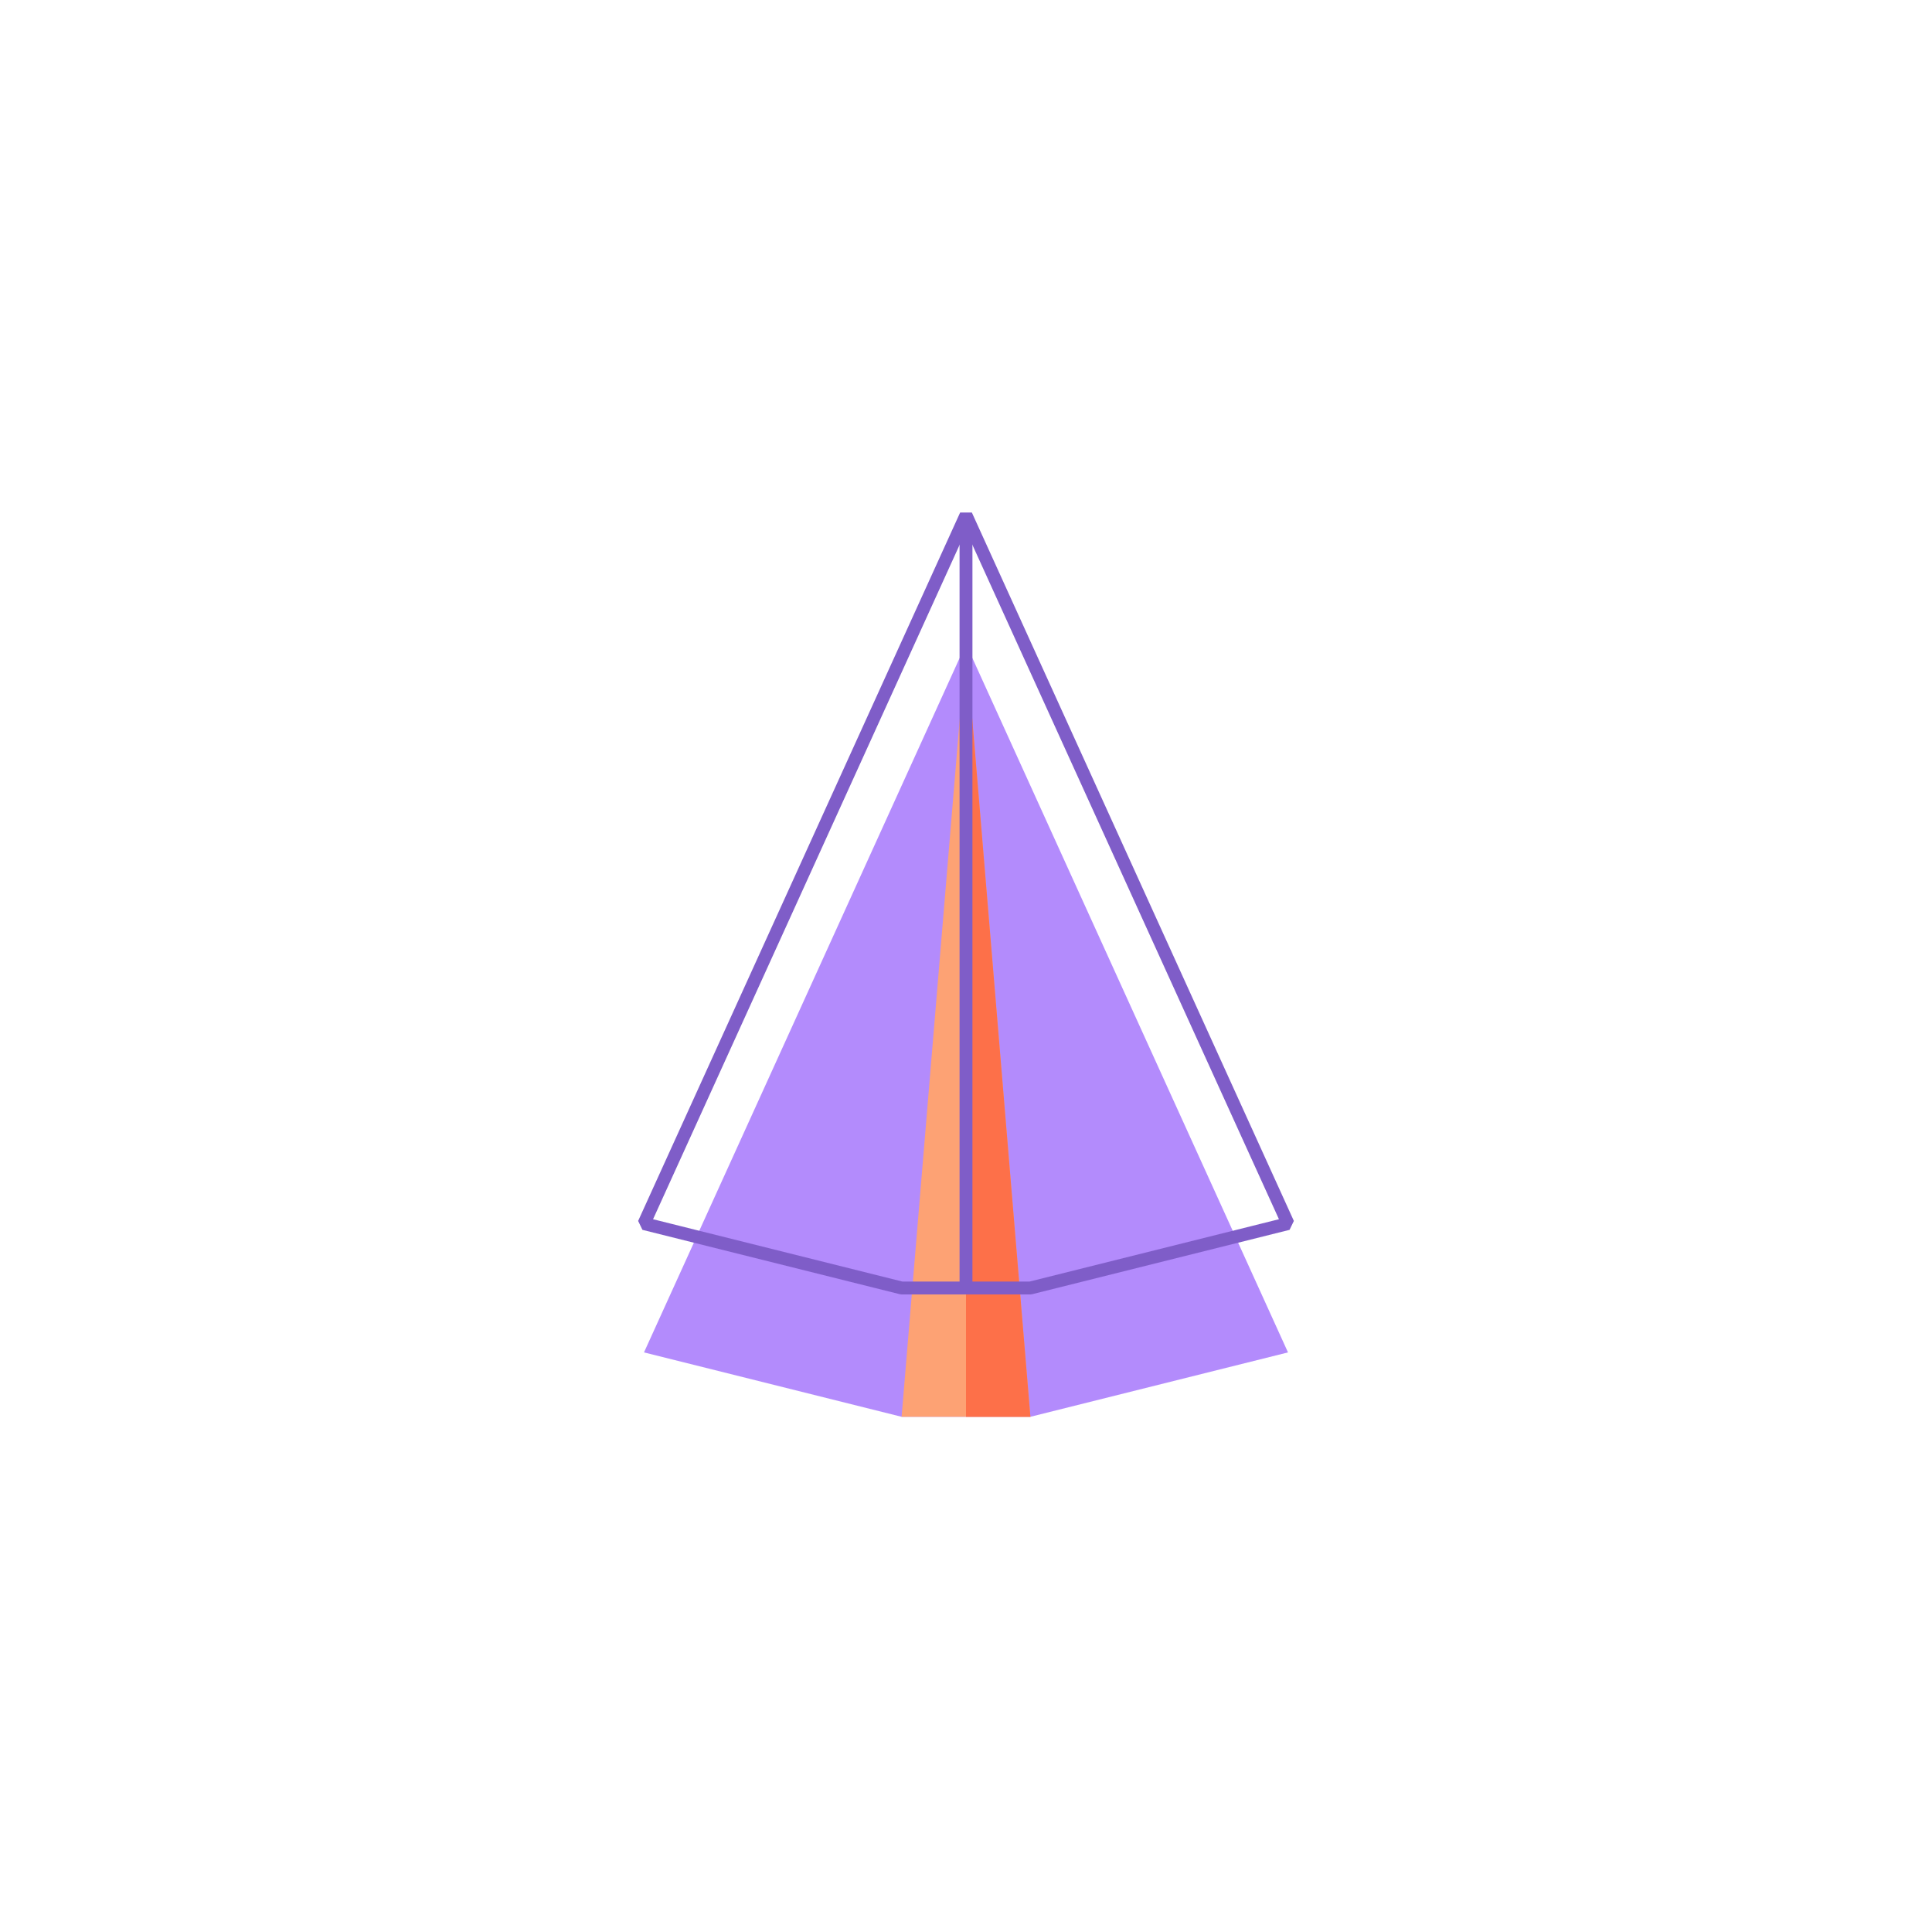 <svg id="Livello_1" data-name="Livello 1" xmlns="http://www.w3.org/2000/svg" viewBox="0 0 150 150"><defs><style>.cls-1{fill:#b38bfc;}.cls-2{fill:#fda274;}.cls-3{fill:#fd7049;}.cls-4{fill:none;stroke:#7f5dc8;stroke-linejoin:bevel;}</style></defs><title>Sugar Icons</title><polygon class="cls-1" points="50 105 70 110 80 110 100 105 75 50 50 105"/><polygon class="cls-2" points="70 110 80 110 75 50 70 110"/><polygon class="cls-3" points="75 110 80 110 75 50 75 110"/><polygon class="cls-4" points="50 95 70 100 80 100 100 95 75 40 50 95"/><line class="cls-4" x1="75" y1="100" x2="75" y2="40"/></svg>